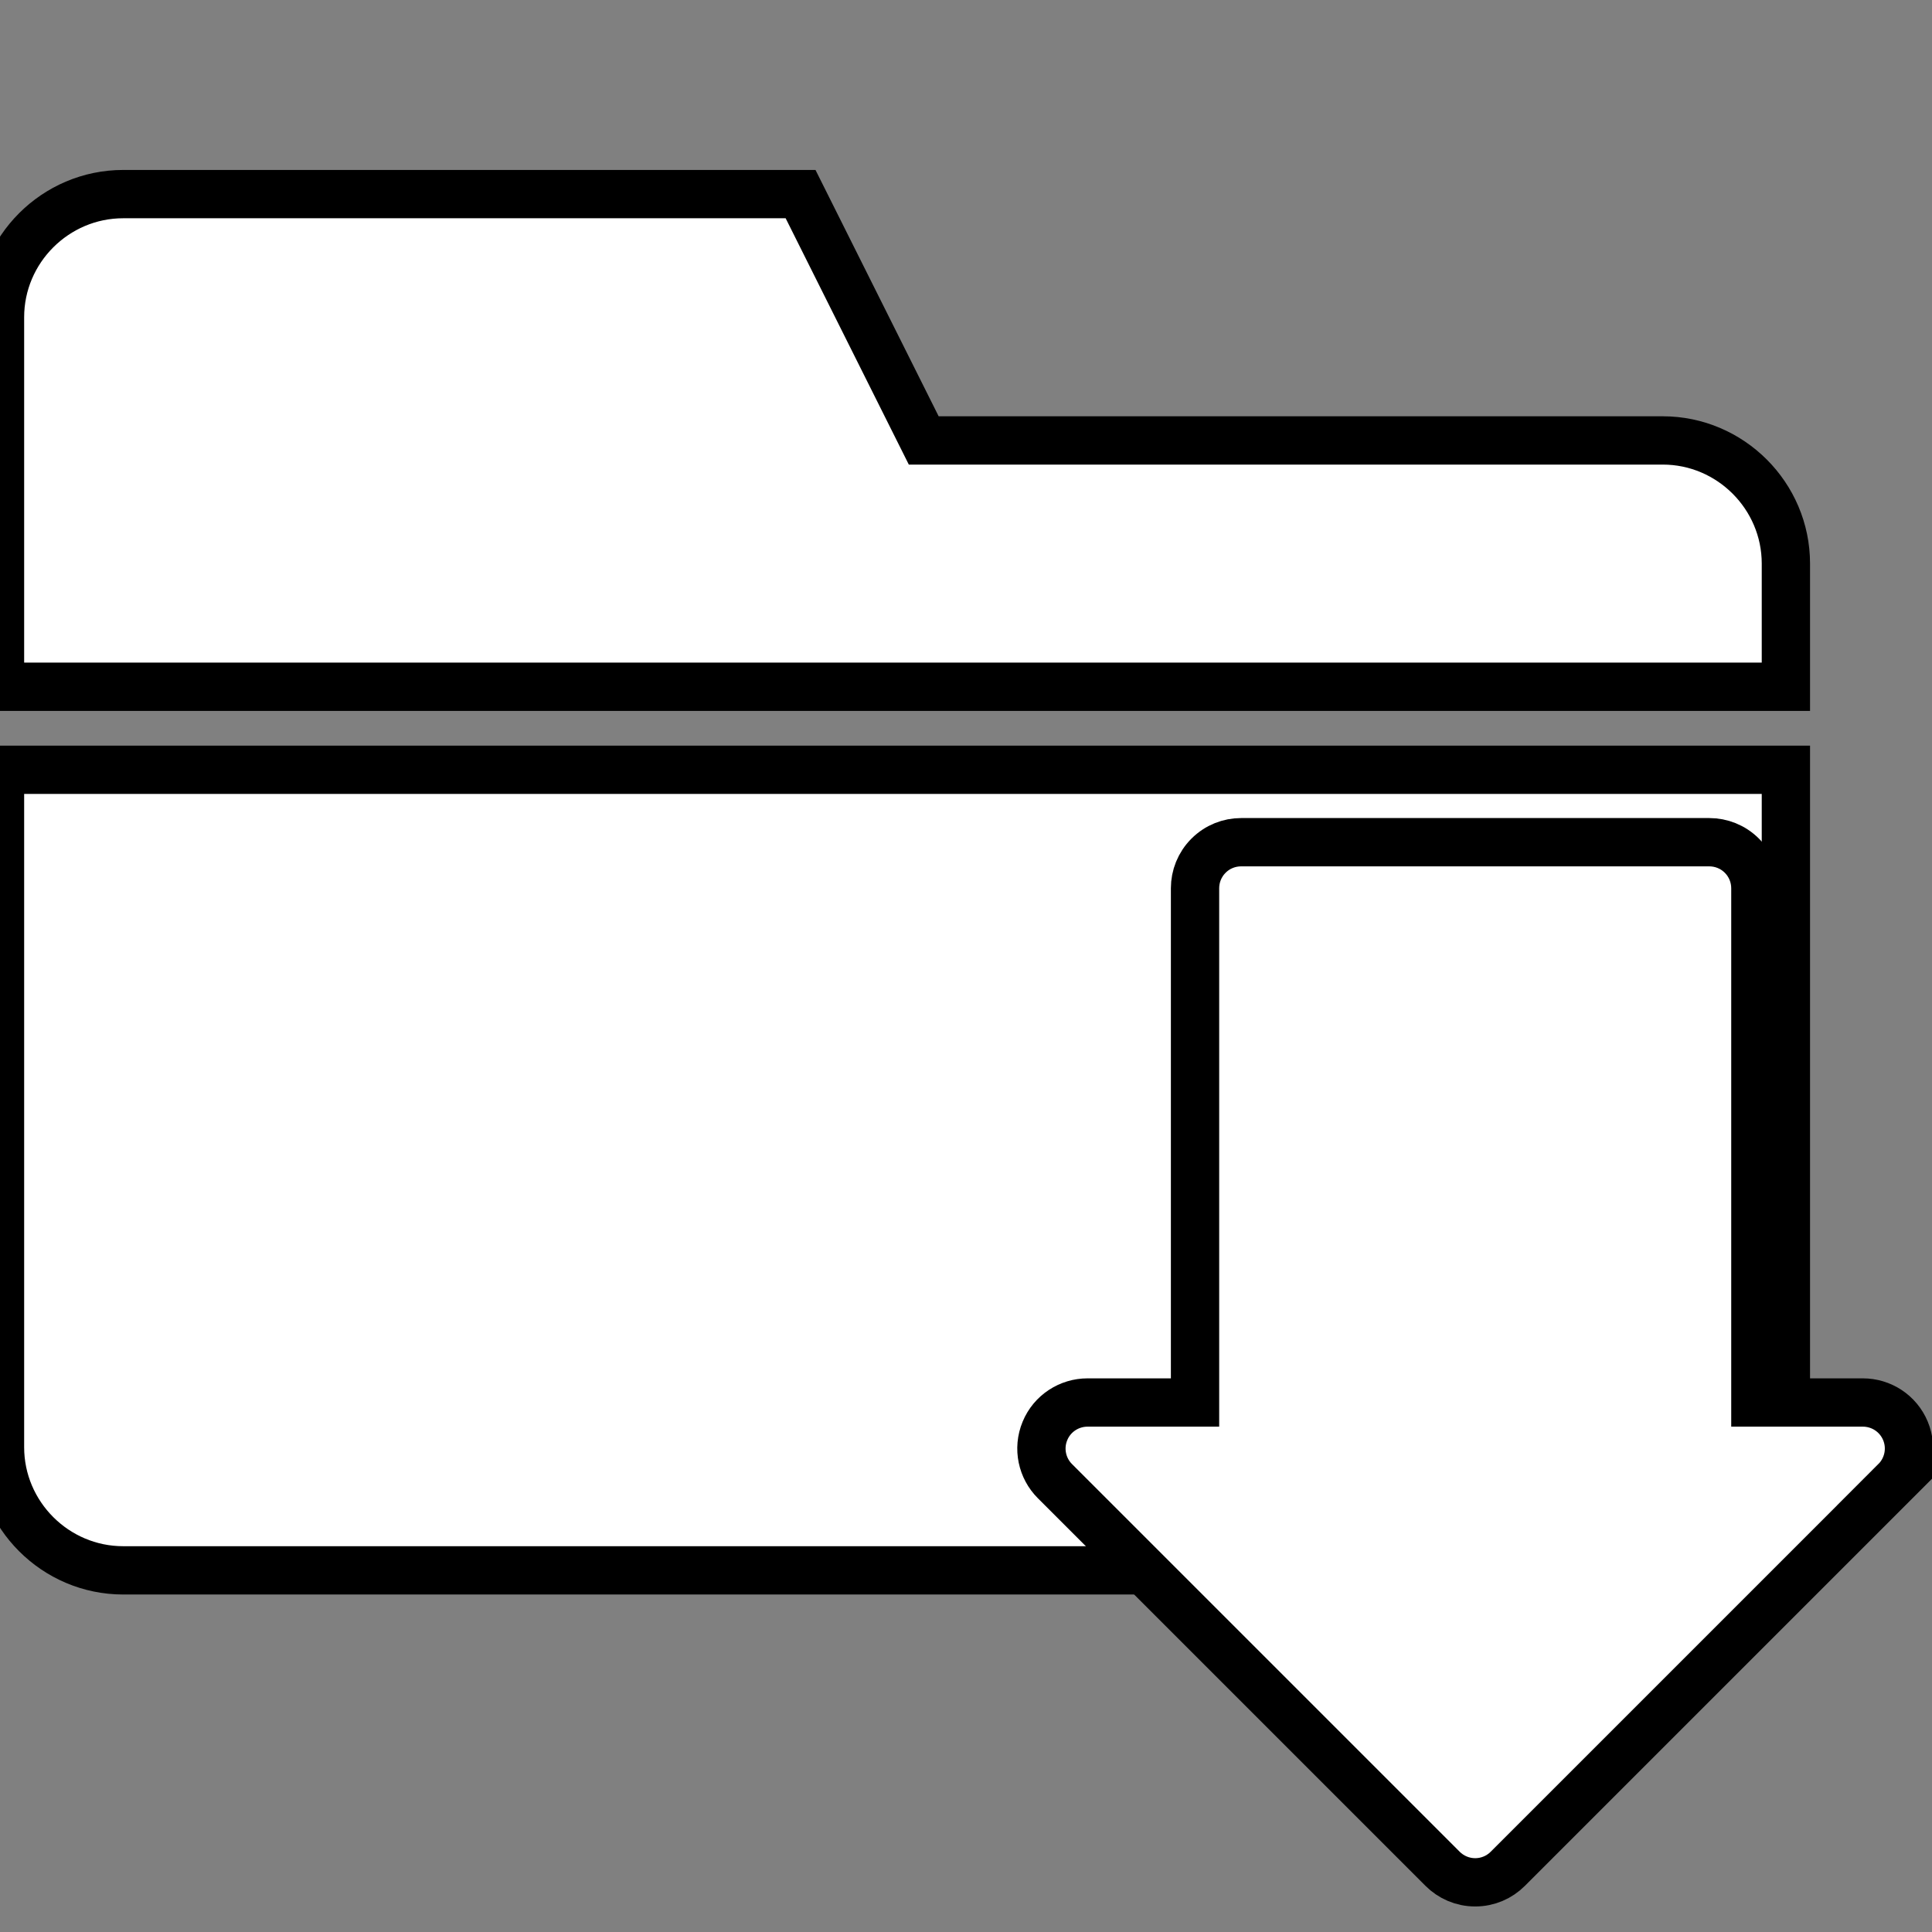 <?xml version="1.0" standalone="no"?>
<!DOCTYPE svg PUBLIC "-//W3C//DTD SVG 1.1//EN" "http://www.w3.org/Graphics/SVG/1.1/DTD/svg11.dtd">
<svg x="0px" y="0px" width="600" height="600" viewBox="0 0 600 600" preserveAspectRatio="xMidYMid meet" 
     version="1.1" xmlns="http://www.w3.org/2000/svg" xmlns:xlink="http://www.w3.org/1999/xlink">
   <rect x="0" y="0" width="600" height="600" fill="#808080" stroke="none"/>
   <path style="fill:#ffffff;fill-opacity:1;stroke:#000000;stroke-width:15;stroke-miterlimit:4;stroke-dasharray:none;stroke-opacity:1"
         d="m 516.374,487.687 c 21.037,0 38.25,-17.213 38.25,-38.25 V 239.062 H 0 v 210.376 c 0,21.037 17.212,38.25 38.25,38.25 z"/>
	<path style="fill:#ffffff;fill-opacity:1;stroke:#000000;stroke-width:15;stroke-miterlimit:4;stroke-dasharray:none;stroke-opacity:1"
         d="m 516.375,136.781 h -229.5 l -38.25,-76.5 H 38.25 C 17.212,60.282 0,77.493 0,98.531 v 114.75 h 554.625 v -38.25 c 0,-21.038 -17.213,-38.25 -38.25,-38.25 z"/>
	<path style="fill:#ffffff;fill-opacity:1;stroke:#000000;stroke-width:15;stroke-miterlimit:4;stroke-dasharray:none;stroke-opacity:1"
         d="M 588.659,459.973 468.248,580.381 c -2.584,2.587 -6.156,4.191 -10.109,4.191 -3.954,0 -7.525,-1.604 -10.124,-4.191 L 327.607,459.973 c -3.966,-3.966 -5.371,-10.086 -3.09,-15.586 2.268,-5.503 7.606,-8.827 13.214,-8.827 h 33.398 v -159.716 c 0,-3.649 1.402,-7.314 4.191,-10.098 2.795,-2.798 6.448,-4.191 10.109,-4.191 h 145.407 c 3.662,0 7.326,1.394 10.121,4.191 2.786,2.784 4.191,6.448 4.191,10.098 v 159.716 h 33.398 c 5.619,0 10.929,3.325 13.214,8.827 2.281,5.499 0.868,11.619 -3.102,15.586 z"/>
</svg>
